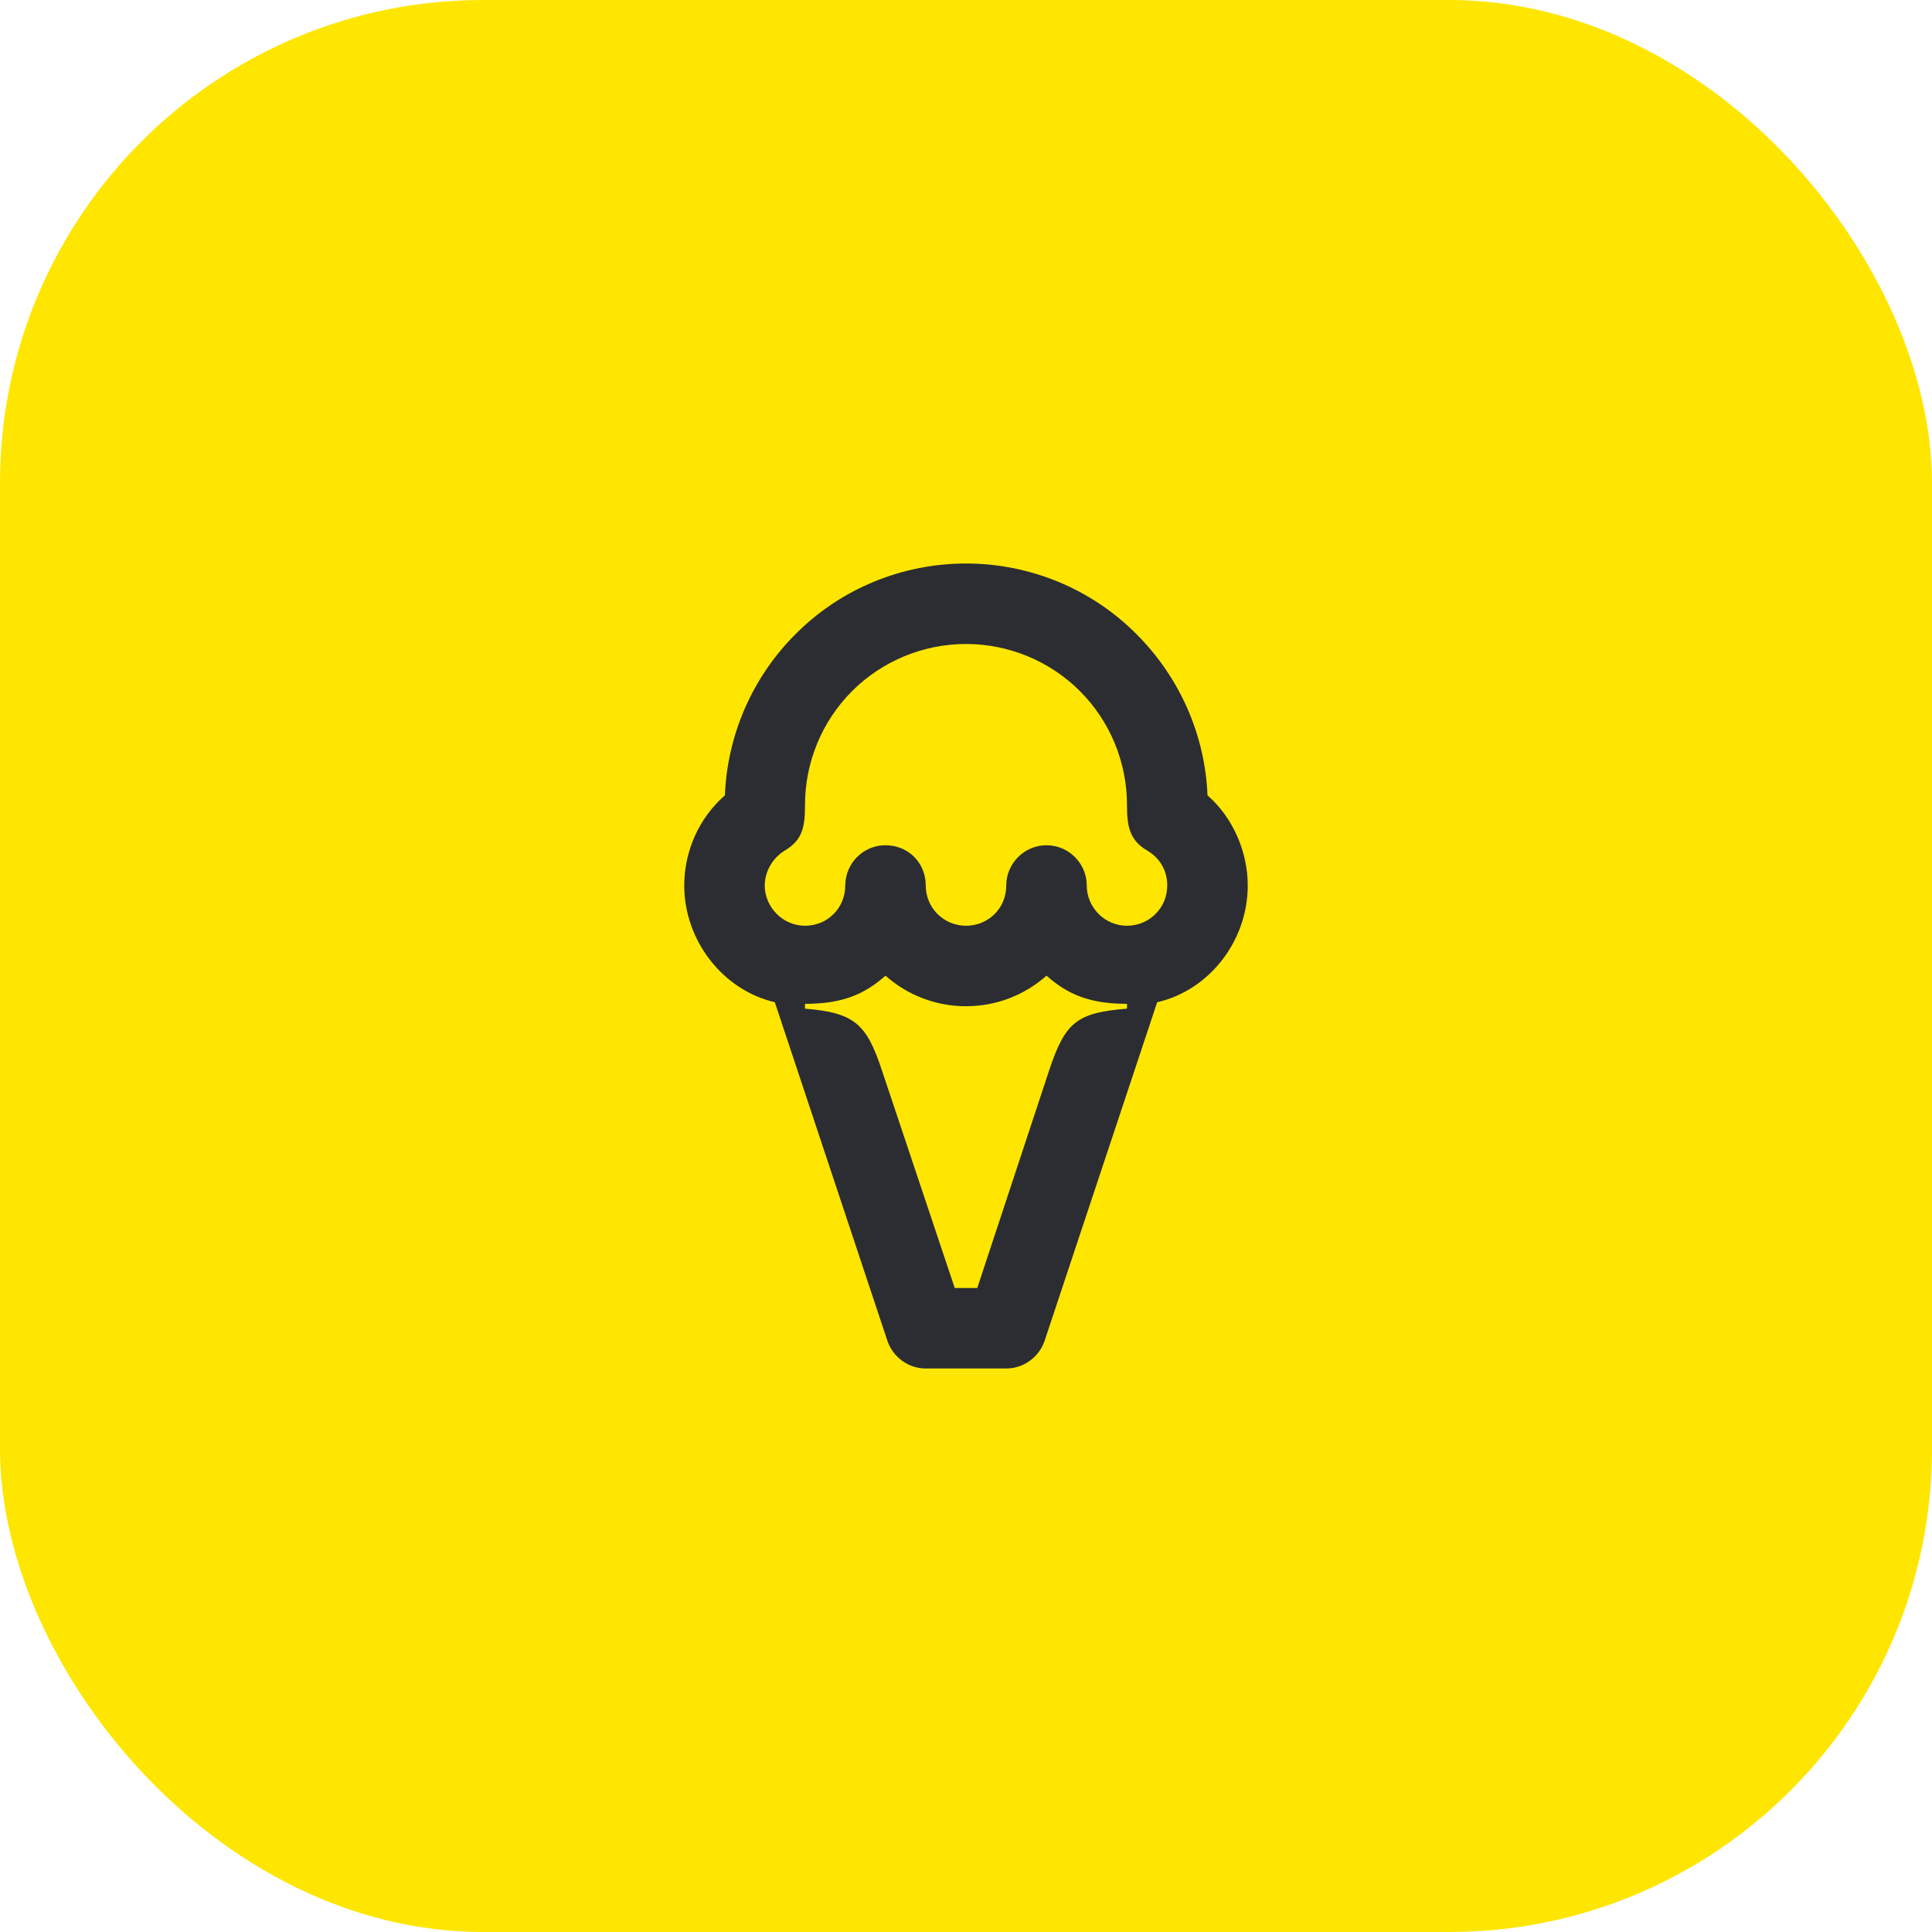 <svg width="48" height="48" viewBox="0 0 48 48" fill="none" xmlns="http://www.w3.org/2000/svg">
<rect width="48" height="48" rx="12" fill="#FEE600"/>
<path d="M20 23C19.44 23 19 22.53 19 22C19 21.65 19.2 21.31 19.5 21.13C19.94 20.87 20 20.54 20 20C20 18.94 20.42 17.92 21.17 17.17C21.92 16.42 22.94 16 24 16C25.06 16 26.08 16.42 26.83 17.17C27.58 17.92 28 18.94 28 20C28 20.5 28.05 20.87 28.5 21.13C28.82 21.32 29 21.63 29 22C29 22.57 28.54 23 28 23C27.44 23 27 22.54 27 22C27 21.45 26.55 21 26 21C25.45 21 25 21.45 25 22C25 22.57 24.55 23 24 23C23.45 23 23 22.56 23 22C23 21.43 22.56 21 22 21C21.45 21 21.01 21.44 21 21.99V22C21 22.56 20.56 23 20 23ZM26.07 26.58L24.28 32H23.72L21.91 26.59C21.53 25.44 21.23 25.16 20 25.06V24.94C20.92 24.94 21.47 24.71 22 24.24C22.55 24.73 23.26 25 24 25C24.74 25 25.45 24.73 26 24.24C26.53 24.71 27.08 24.94 28 24.94V25.06C26.77 25.16 26.47 25.38 26.07 26.58ZM23 34H25C25.43 34 25.81 33.72 25.95 33.32L28.75 24.9C30.03 24.61 31 23.39 31 22C31 21.16 30.63 20.31 30 19.76C29.94 18.26 29.31 16.83 28.24 15.76C27.12 14.63 25.59 14 24 14C22.41 14 20.88 14.63 19.76 15.76C18.69 16.83 18.07 18.26 18.01 19.76C17.37 20.32 17 21.14 17 22C17 23.37 17.96 24.6 19.25 24.9L22.05 33.32C22.19 33.72 22.57 34 23 34Z" fill="#2B2D33"/>
</svg>
